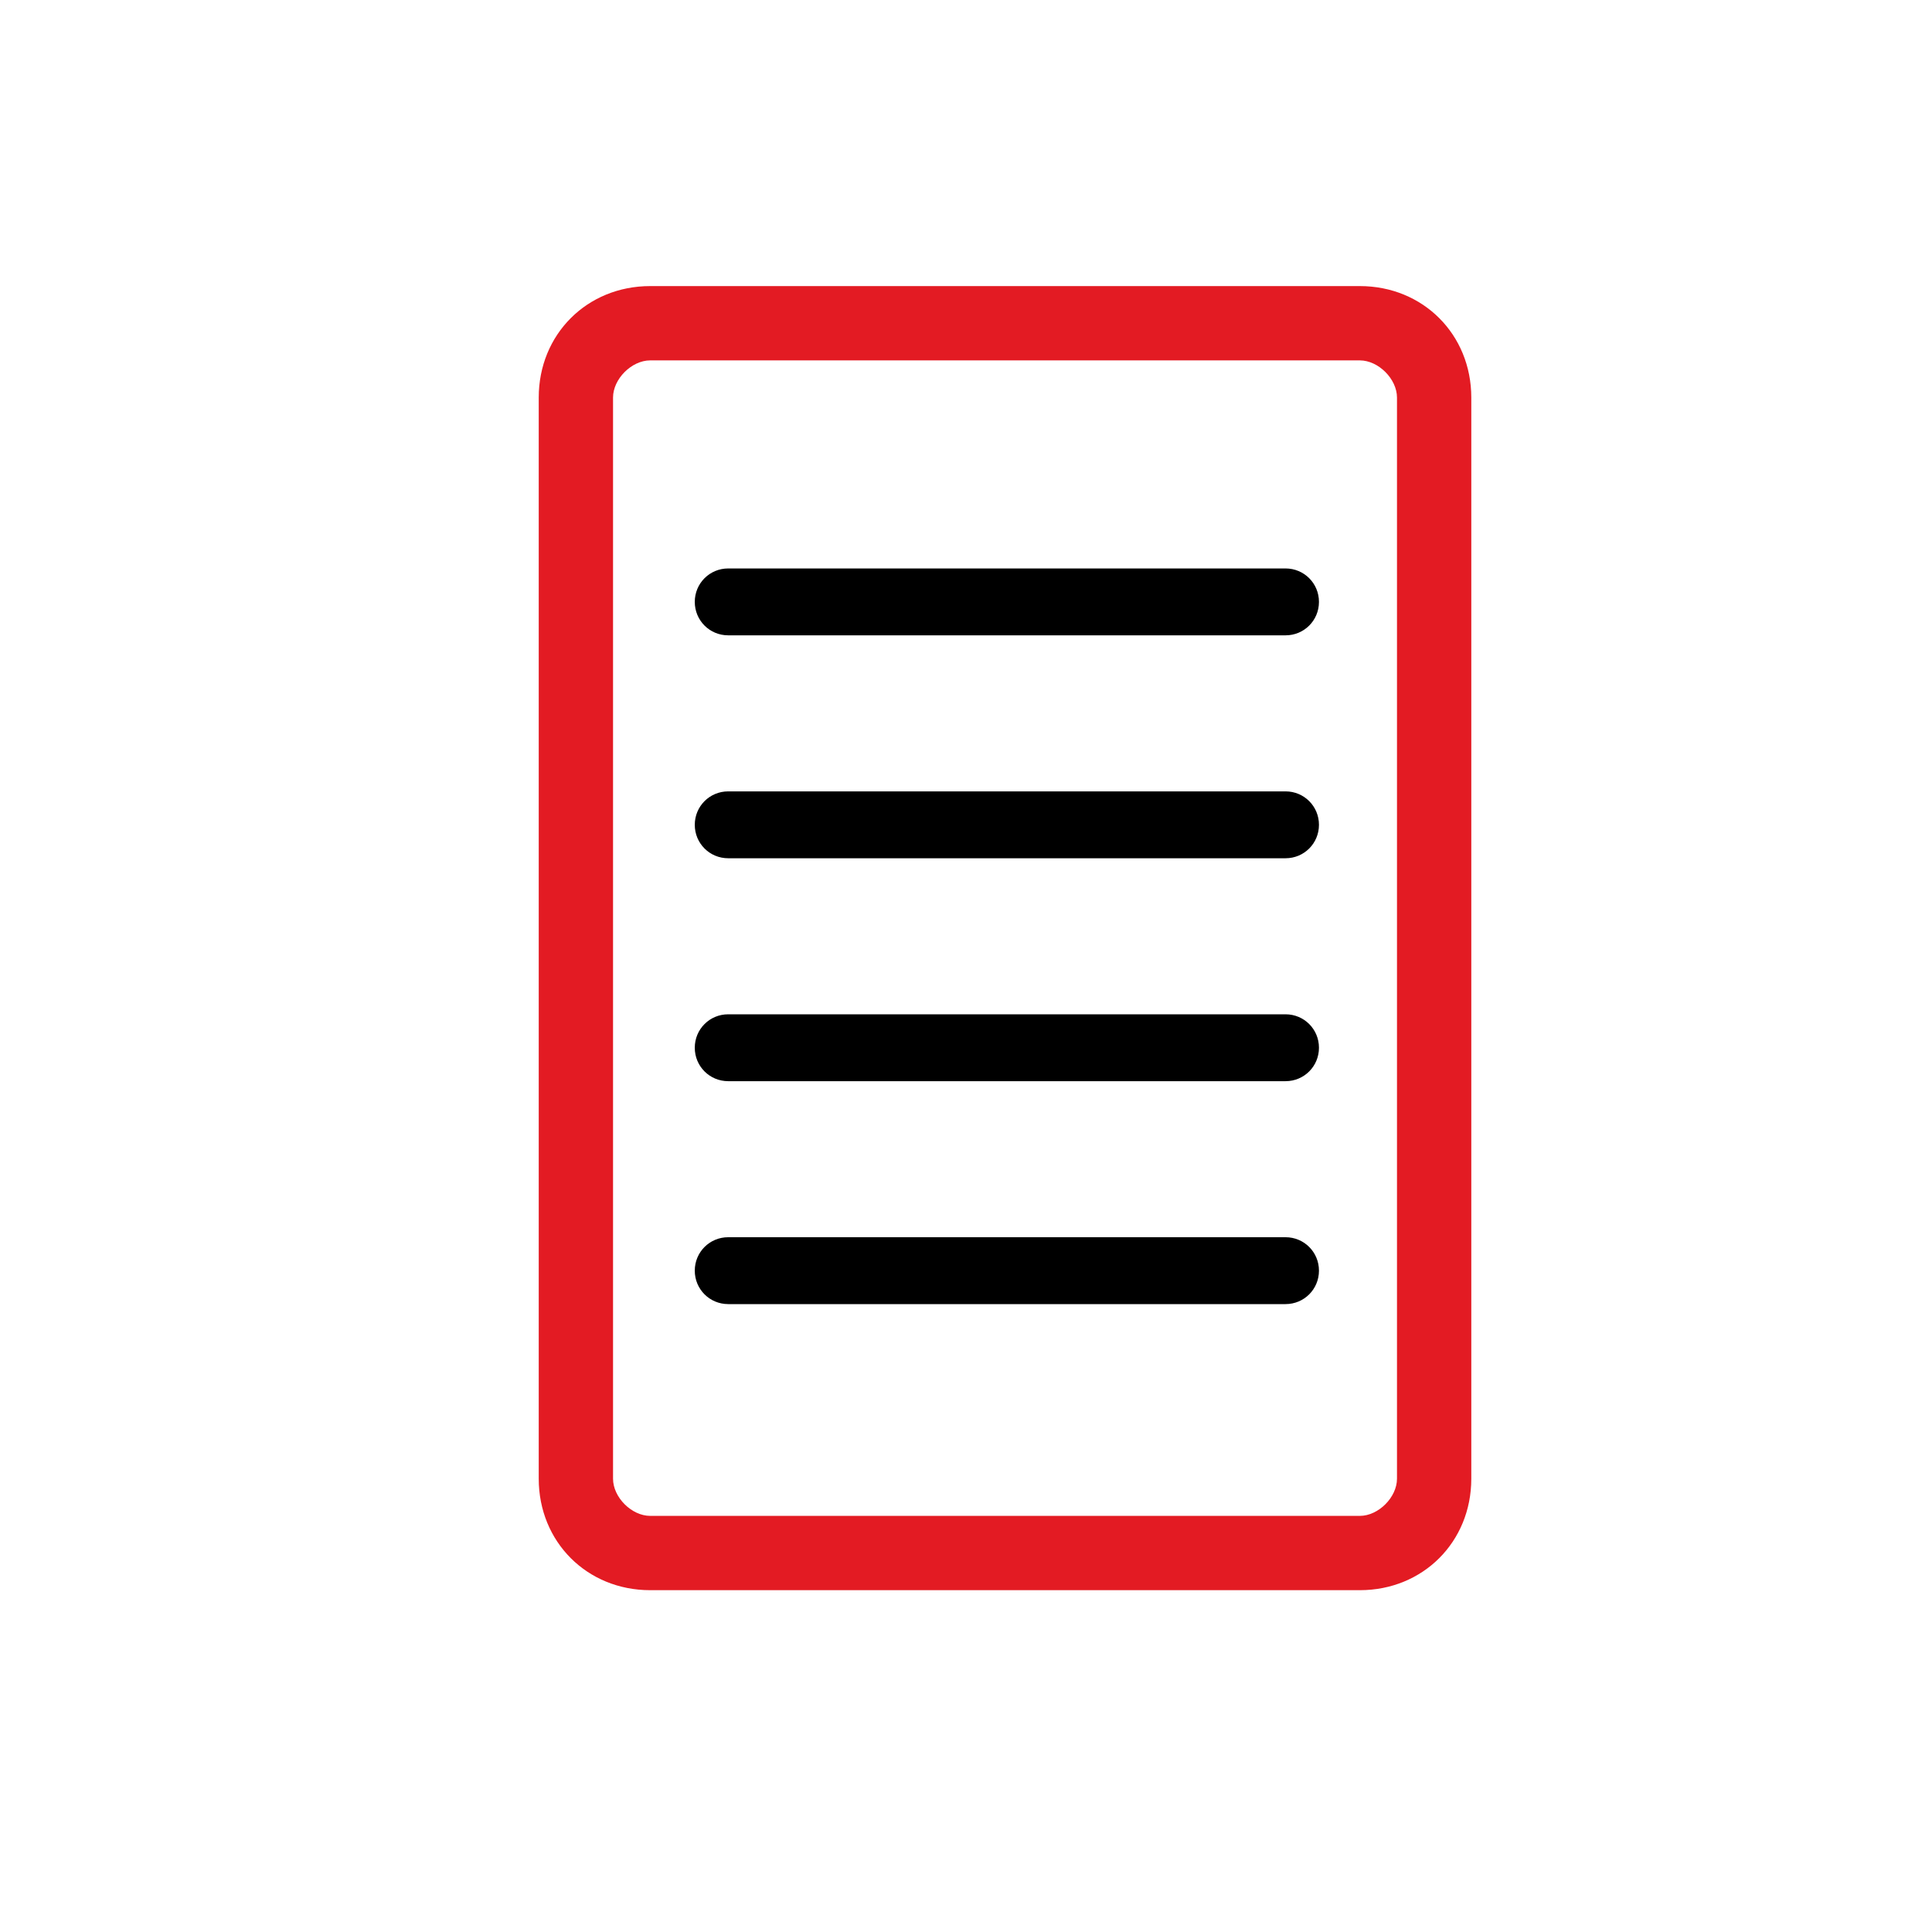 <svg xmlns="http://www.w3.org/2000/svg" viewBox="0 0 52 52"><path d="M36.6 9.7c.5 0 1 .5 1 1v29.1c0 .5-.5 1-1 1H17.5c-.5 0-1-.5-1-1V10.7c0-.5.5-1 1-1h19.1m0-2H17.5c-1.7 0-3 1.3-3 3v29.1c0 1.7 1.3 3 3 3h19.1c1.7 0 3-1.3 3-3V10.7c0-1.7-1.3-3-3-3z" fill="#E31B23"/><path d="M34.6 35.1h-15c-.5 0-.9-.4-.9-.9s.4-.9.9-.9h15c.5 0 .9.4.9.9s-.4.9-.9.9zm0-6h-15c-.5 0-.9-.4-.9-.9s.4-.9.9-.9h15c.5 0 .9.4.9.9s-.4.9-.9.9zm0-6h-15c-.5 0-.9-.4-.9-.9s.4-.9.9-.9h15c.5 0 .9.4.9.9s-.4.9-.9.9zm0-6h-15c-.5 0-.9-.4-.9-.9s.4-.9.9-.9h15c.5 0 .9.4.9.9s-.4.9-.9.9z"/></svg>